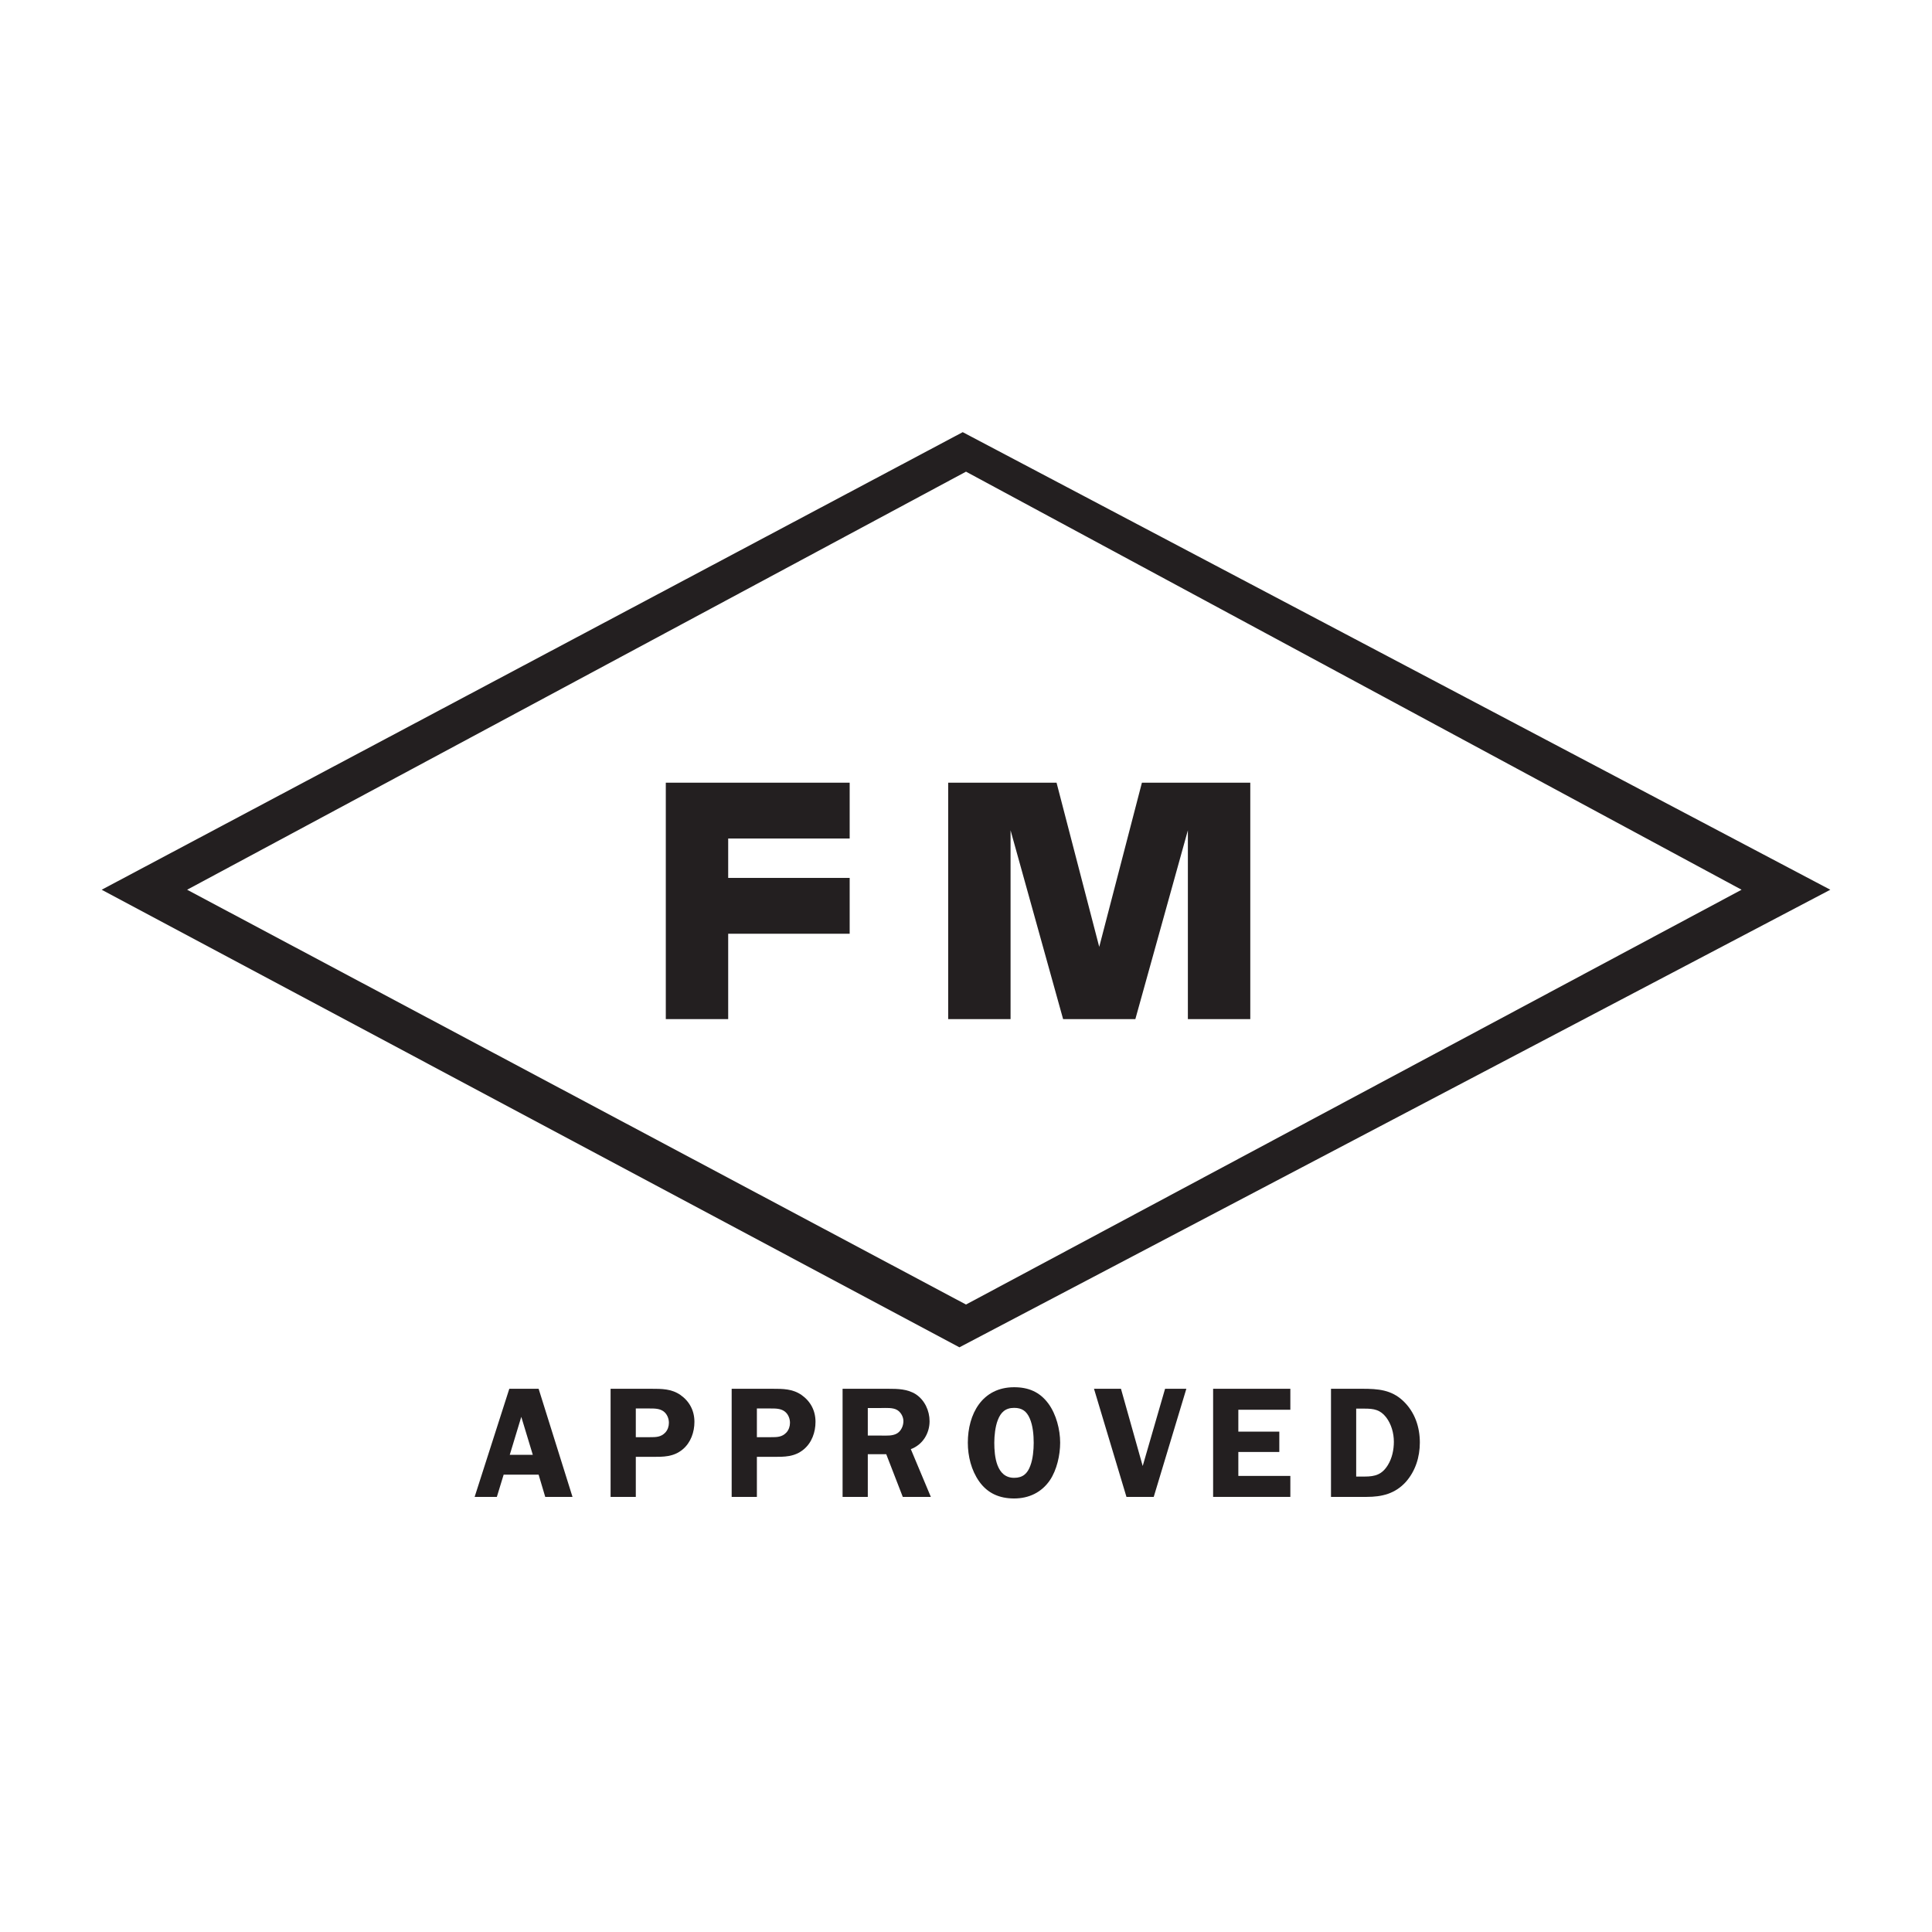 <svg width="76" height="76" viewBox="0 0 76 76" fill="none" xmlns="http://www.w3.org/2000/svg">
<path fill-rule="evenodd" clip-rule="evenodd" d="M29.774 57.309H30.413C30.865 57.309 31.256 57.316 31.621 57.012C31.938 56.745 32.08 56.336 32.08 55.933C32.08 55.493 31.888 55.127 31.528 54.873C31.175 54.631 30.797 54.631 30.382 54.631H28.782V58.884H29.774V57.309ZM29.774 55.406H30.326C30.512 55.406 30.716 55.406 30.871 55.524C31.008 55.629 31.076 55.803 31.076 55.97C31.076 56.107 31.032 56.243 30.939 56.348C30.766 56.535 30.567 56.535 30.332 56.535H29.774V55.406Z" fill="#231F20"/>
<path fill-rule="evenodd" clip-rule="evenodd" d="M38 51.317L7.361 35L38 18.554L68.509 35L38 51.317ZM37.741 53L72 35L37.871 17L4 35L37.741 53Z" fill="#231F20"/>
<path fill-rule="evenodd" clip-rule="evenodd" d="M26.191 30.789H33.424V32.985H28.645V34.535H33.424V36.731H28.645V40.089H26.191V30.789Z" fill="#231F20"/>
<path fill-rule="evenodd" clip-rule="evenodd" d="M44.662 40.089L46.728 32.662V40.089H49.183V30.789H44.92L43.241 37.248L41.562 30.789H37.299V40.089H39.753V32.662L41.82 40.089H44.662Z" fill="#231F20"/>
<path fill-rule="evenodd" clip-rule="evenodd" d="M20.053 57.229L20.506 55.735L20.959 57.229H20.053ZM19.812 58.01H21.188L21.448 58.884H22.521L21.188 54.631H20.035L18.671 58.884H19.545L19.812 58.01Z" fill="#231F20"/>
<path fill-rule="evenodd" clip-rule="evenodd" d="M25.011 57.309H25.649C26.102 57.309 26.492 57.316 26.858 57.012C27.174 56.745 27.317 56.336 27.317 55.933C27.317 55.493 27.125 55.127 26.765 54.873C26.412 54.631 26.034 54.631 25.618 54.631H24.019V58.884H25.011V57.309ZM25.011 55.406H25.562C25.749 55.406 25.953 55.406 26.108 55.524C26.244 55.629 26.313 55.803 26.313 55.97C26.313 56.107 26.269 56.243 26.176 56.348C26.003 56.535 25.804 56.535 25.569 56.535H25.011V55.406Z" fill="#231F20"/>
<path fill-rule="evenodd" clip-rule="evenodd" d="M34.137 57.204H34.862L35.513 58.884H36.617L35.829 57.005C36.288 56.838 36.567 56.392 36.567 55.908C36.567 55.493 36.375 55.078 36.028 54.848C35.699 54.638 35.315 54.631 34.937 54.631H33.145V58.884H34.137V57.204ZM34.137 55.388H34.658C34.844 55.388 35.129 55.363 35.296 55.468C35.439 55.555 35.538 55.735 35.538 55.902C35.538 56.088 35.451 56.286 35.29 56.386C35.11 56.491 34.887 56.472 34.683 56.472H34.137V55.388Z" fill="#231F20"/>
<path fill-rule="evenodd" clip-rule="evenodd" d="M39.894 54.57C38.636 54.57 38.072 55.623 38.072 56.751C38.072 57.285 38.208 57.836 38.518 58.276C38.853 58.747 39.318 58.946 39.894 58.946C40.471 58.946 40.973 58.71 41.301 58.227C41.574 57.824 41.704 57.235 41.704 56.751C41.704 56.237 41.549 55.636 41.245 55.22C40.905 54.755 40.458 54.57 39.894 54.57ZM39.894 55.382C40.204 55.382 40.384 55.512 40.508 55.797C40.632 56.082 40.663 56.448 40.663 56.758C40.663 57.037 40.632 57.39 40.533 57.65C40.421 57.966 40.235 58.134 39.894 58.134C39.194 58.134 39.113 57.285 39.113 56.751C39.113 56.485 39.15 56.119 39.25 55.865C39.367 55.555 39.553 55.382 39.894 55.382Z" fill="#231F20"/>
<path fill-rule="evenodd" clip-rule="evenodd" d="M45.385 58.884H44.312L43.035 54.631H44.096L44.951 57.669L45.831 54.631H46.668L45.385 58.884Z" fill="#231F20"/>
<path fill-rule="evenodd" clip-rule="evenodd" d="M48.713 55.456V56.317H50.325V57.117H48.713V58.059H50.759V58.884H47.721V54.631H50.759V55.456H48.713Z" fill="#231F20"/>
<path fill-rule="evenodd" clip-rule="evenodd" d="M53.349 58.084H53.684C54.099 58.084 54.366 58.004 54.596 57.631C54.763 57.359 54.831 57.03 54.831 56.714C54.831 56.38 54.732 56.02 54.527 55.753C54.298 55.456 54.044 55.412 53.691 55.412H53.349V58.084ZM52.358 58.884V54.631H53.591C54.205 54.631 54.732 54.669 55.197 55.109C55.655 55.543 55.853 56.132 55.853 56.745C55.853 57.316 55.68 57.867 55.302 58.295C54.88 58.76 54.36 58.884 53.759 58.884H52.358Z" fill="#231F20"/>
</svg>
